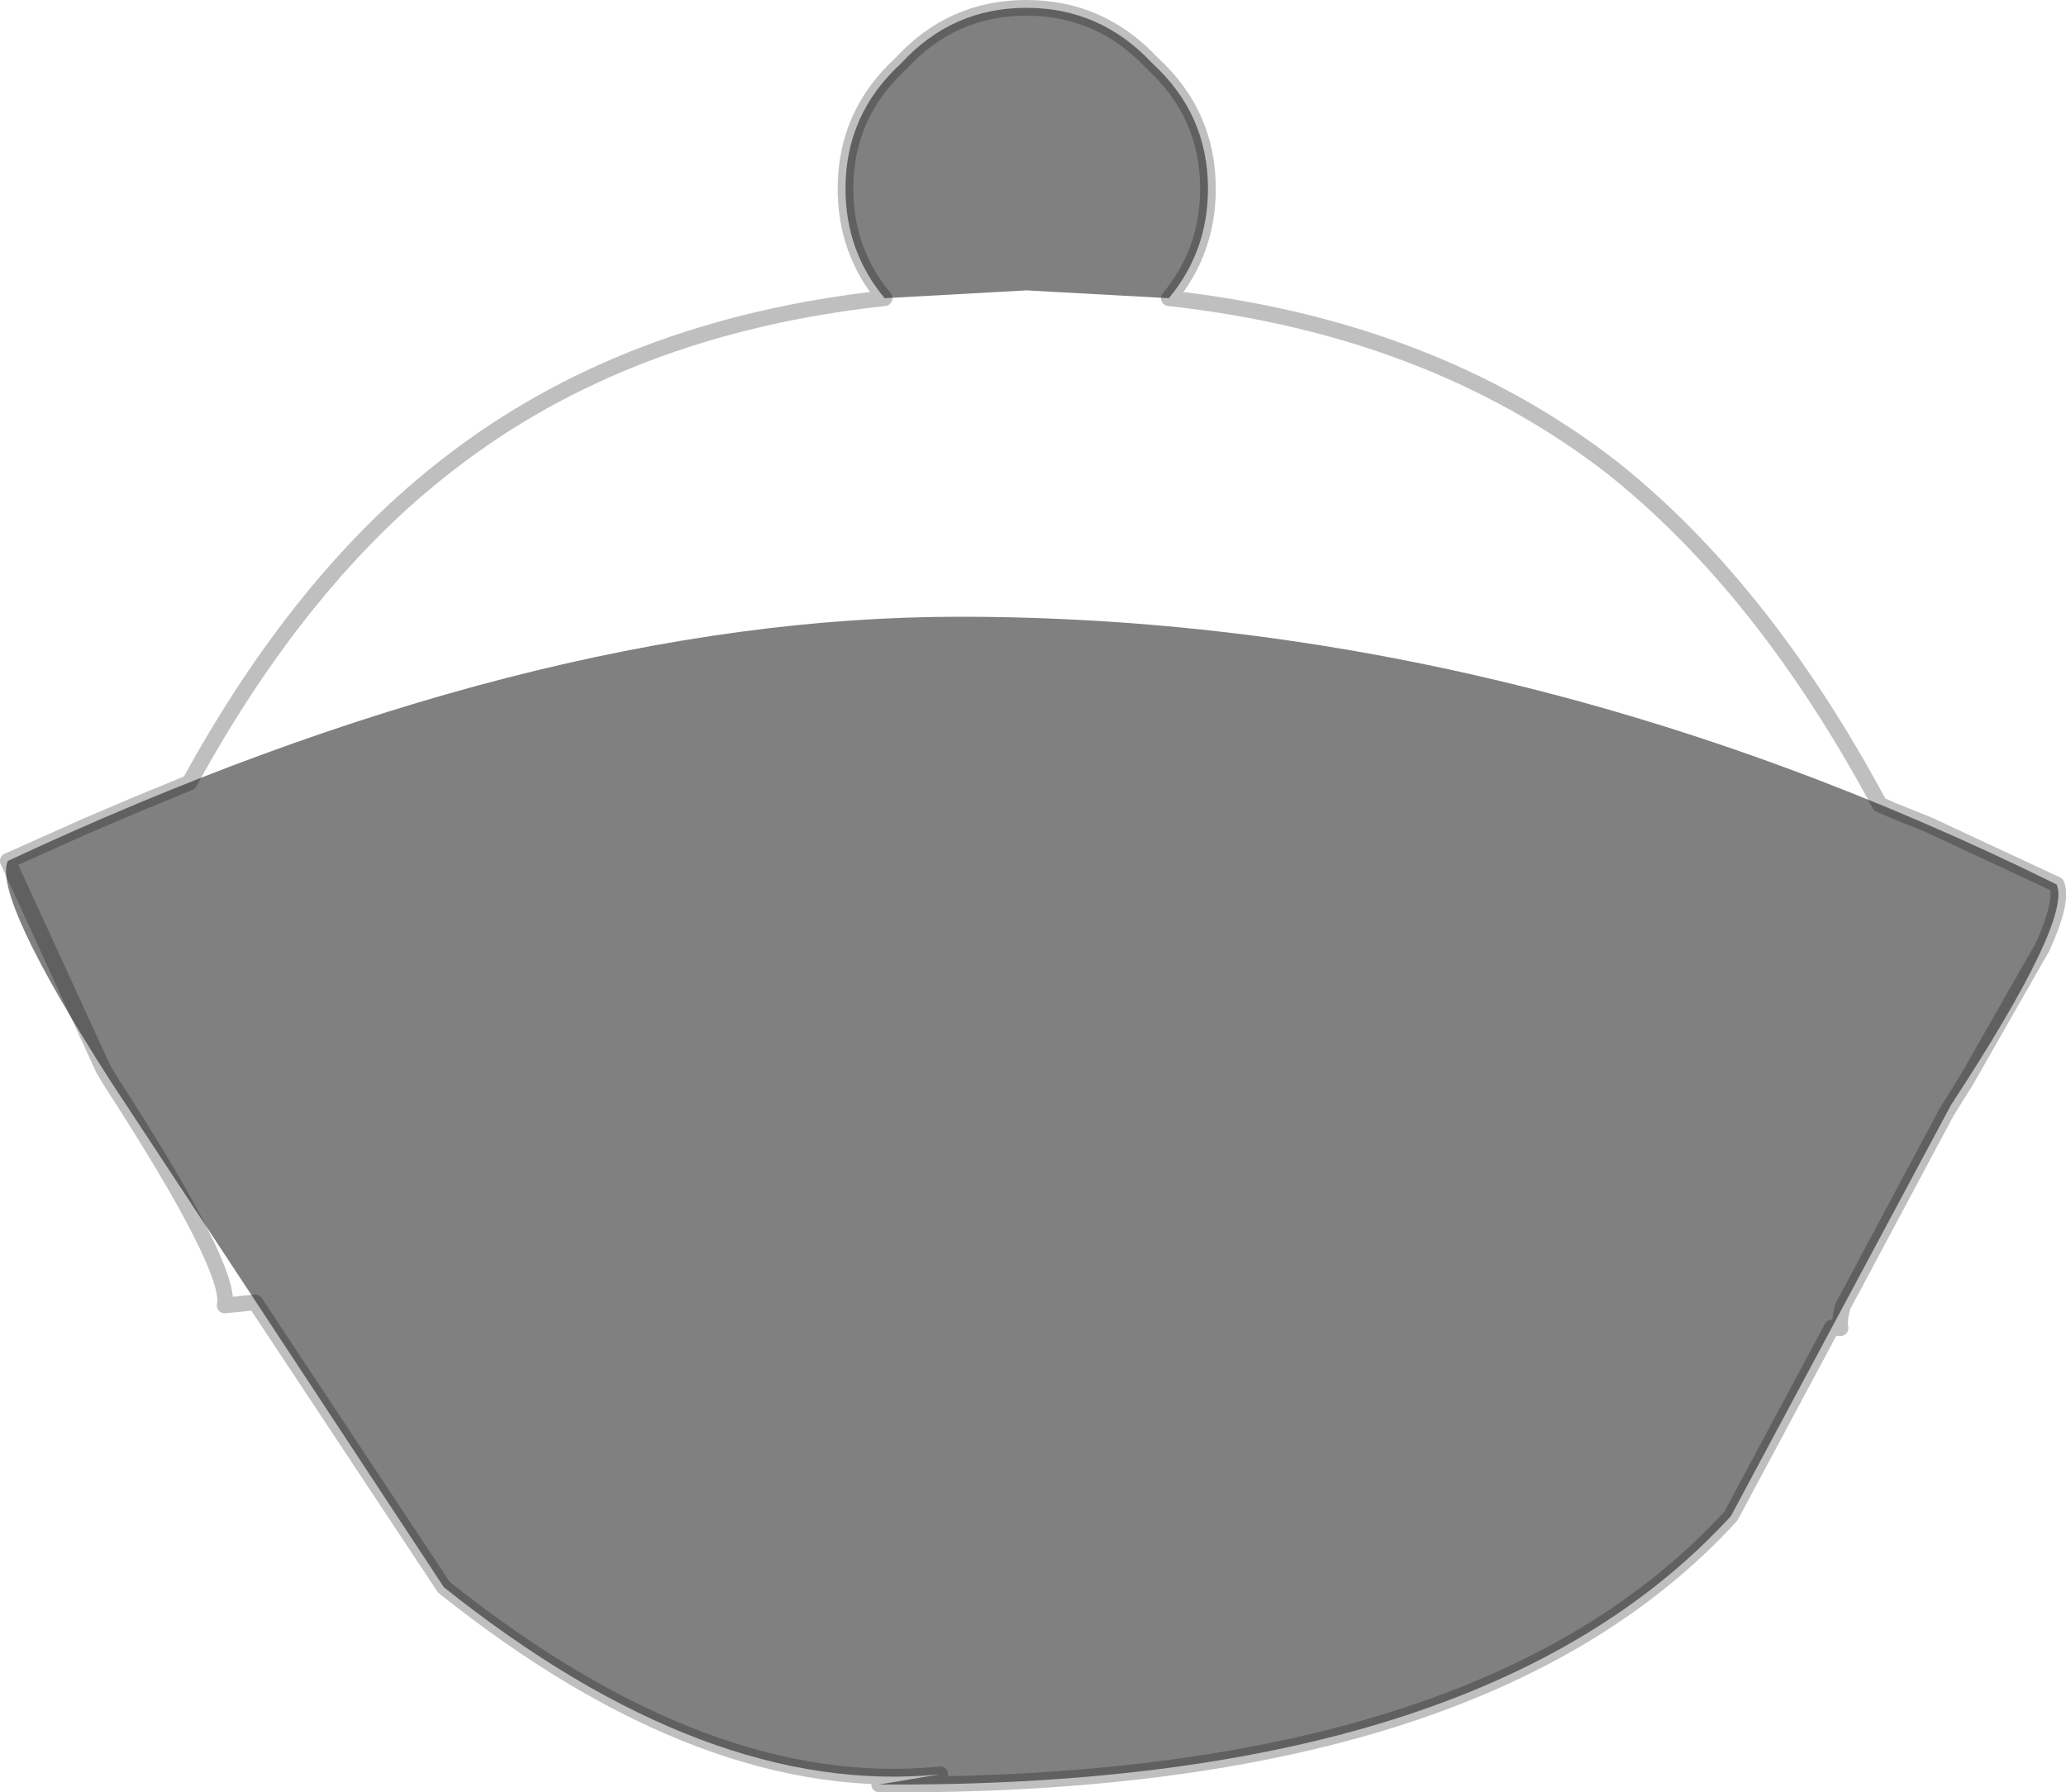 <?xml version="1.0" encoding="UTF-8" standalone="no"?>
<svg xmlns:ffdec="https://www.free-decompiler.com/flash" xmlns:xlink="http://www.w3.org/1999/xlink" ffdec:objectType="shape" height="114.5px" width="131.95px" xmlns="http://www.w3.org/2000/svg">
  <g transform="matrix(1.0, 0.0, 0.0, 1.0, 77.95, 84.2)">
    <path d="M-12.4 -83.7 Q-7.65 -83.7 -4.35 -80.15 -0.8 -76.9 -0.8 -72.15 -0.8 -68.15 -3.3 -65.15 L-12.4 -65.65 -21.45 -65.15 Q-23.95 -68.15 -23.95 -72.15 -23.95 -76.9 -20.4 -80.15 -17.15 -83.7 -12.4 -83.7" fill="#000000" fill-opacity="0.498" fill-rule="evenodd" stroke="none"/>
    <path d="M53.4 -27.7 Q54.4 -25.45 46.65 -13.6 L32.6 12.65 Q16.7 30.05 -21.8 29.8 L-17.9 29.15 Q-32.75 30.65 -49.6 17.2 L-70.9 -15.15 Q-78.45 -26.95 -77.45 -29.2 -44.05 -44.8 -16.7 -44.8 18.75 -44.8 53.4 -27.7" fill="#000000" fill-opacity="0.498" fill-rule="evenodd" stroke="none"/>
    <path d="M42.9 -32.45 L42.1 -32.8 Q34.7 -46.6 25.05 -54.3 13.45 -63.3 -3.3 -65.15 -0.8 -68.15 -0.8 -72.15 -0.8 -76.9 -4.35 -80.15 -7.65 -83.7 -12.4 -83.7 -17.15 -83.7 -20.4 -80.15 -23.95 -76.9 -23.95 -72.15 -23.95 -68.15 -21.45 -65.15 -38.0 -63.35 -49.3 -54.55 -58.65 -47.35 -65.85 -34.2 L-69.25 -32.8 -72.65 -31.35 -77.45 -29.2 -71.35 -15.9 -70.9 -15.15 Q-63.1 -3.1 -63.6 -0.8 L-61.65 -1.0 -49.6 17.2 Q-32.75 30.65 -17.9 29.15 L-21.8 29.8 Q16.7 30.05 32.6 12.65 L39.05 0.6 39.6 0.65 Q39.5 0.15 39.75 -0.75 L46.4 -13.2 46.65 -13.6 47.65 -15.2 52.5 -23.7 Q53.85 -26.7 53.4 -27.7 L45.25 -31.5 42.9 -32.45 Z" fill="none" stroke="#000000" stroke-linecap="round" stroke-linejoin="round" stroke-opacity="0.251" stroke-width="1.0"/>
  </g>
</svg>
